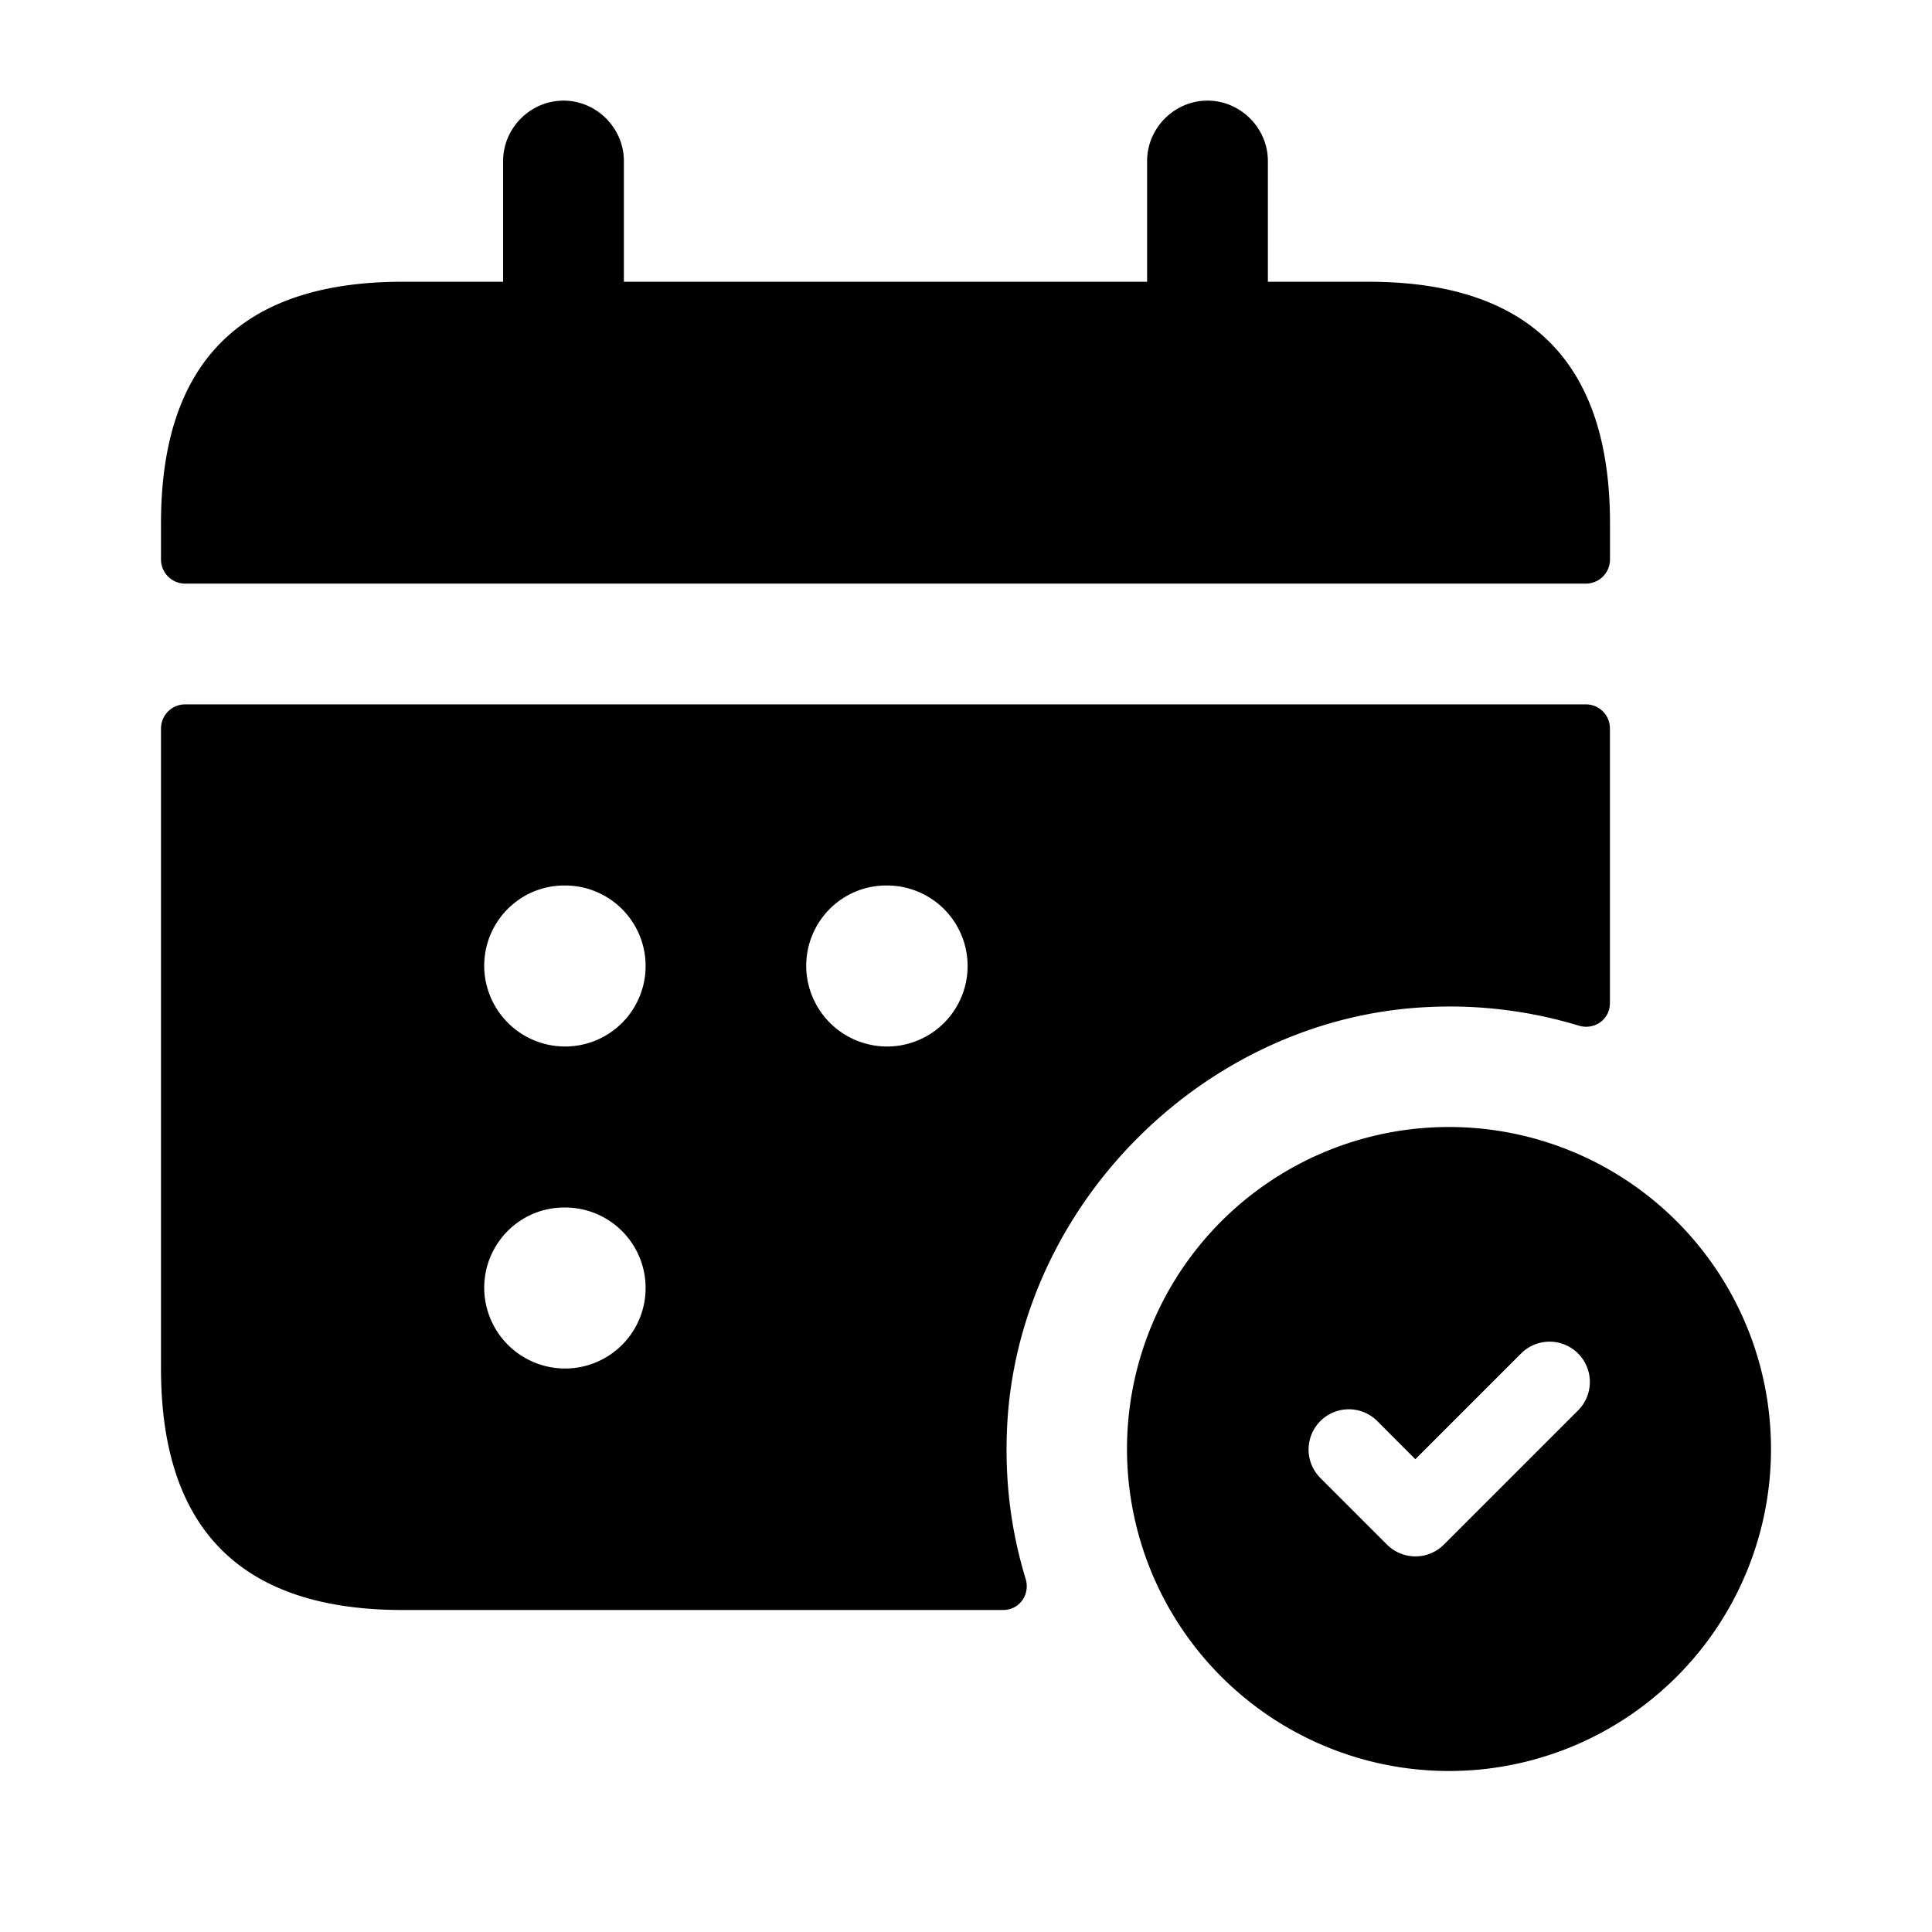 <svg xmlns="http://www.w3.org/2000/svg" width="24" height="24" fill="none"><path fill="currentColor" d="M18 14a4 4 0 1 0 0 8 4 4 0 0 0 0-8m1.604 3.52-1.667 1.667a.5.5 0 0 1-.708 0l-.833-.833a.5.5 0 0 1 .707-.707l.479.48 1.313-1.313a.5.5 0 0 1 .709.706m.096-8.77H2.3a.3.3 0 0 0-.3.3V17c0 2 1 3 3 3h7.46c.21 0 .34-.2.28-.39-.18-.59-.26-1.21-.23-1.87.126-2.769 2.463-5.105 5.232-5.23a5.5 5.5 0 0 1 1.867.23c.19.06.39-.07.39-.28V9.05a.298.298 0 0 0-.299-.3M7.02 17a1.005 1.005 0 0 1-1.005-1c0-.552.443-1 .995-1h.01a1 1 0 1 1 0 2m0-4a1.005 1.005 0 0 1-1.005-1c0-.552.443-1 .995-1h.01a1 1 0 1 1 0 2m4 0a1.005 1.005 0 0 1-1.005-1c0-.552.443-1 .995-1h.01a1 1 0 1 1 0 2M20 6.5v.45a.3.3 0 0 1-.3.3H2.3a.3.3 0 0 1-.3-.3V6.5c0-2 1-3 3-3h1.25V2c0-.41.34-.75.75-.75s.75.34.75.75v1.5h6.5V2c0-.41.34-.75.75-.75s.75.34.75.75v1.5H17c2 0 3 1 3 3"/></svg>